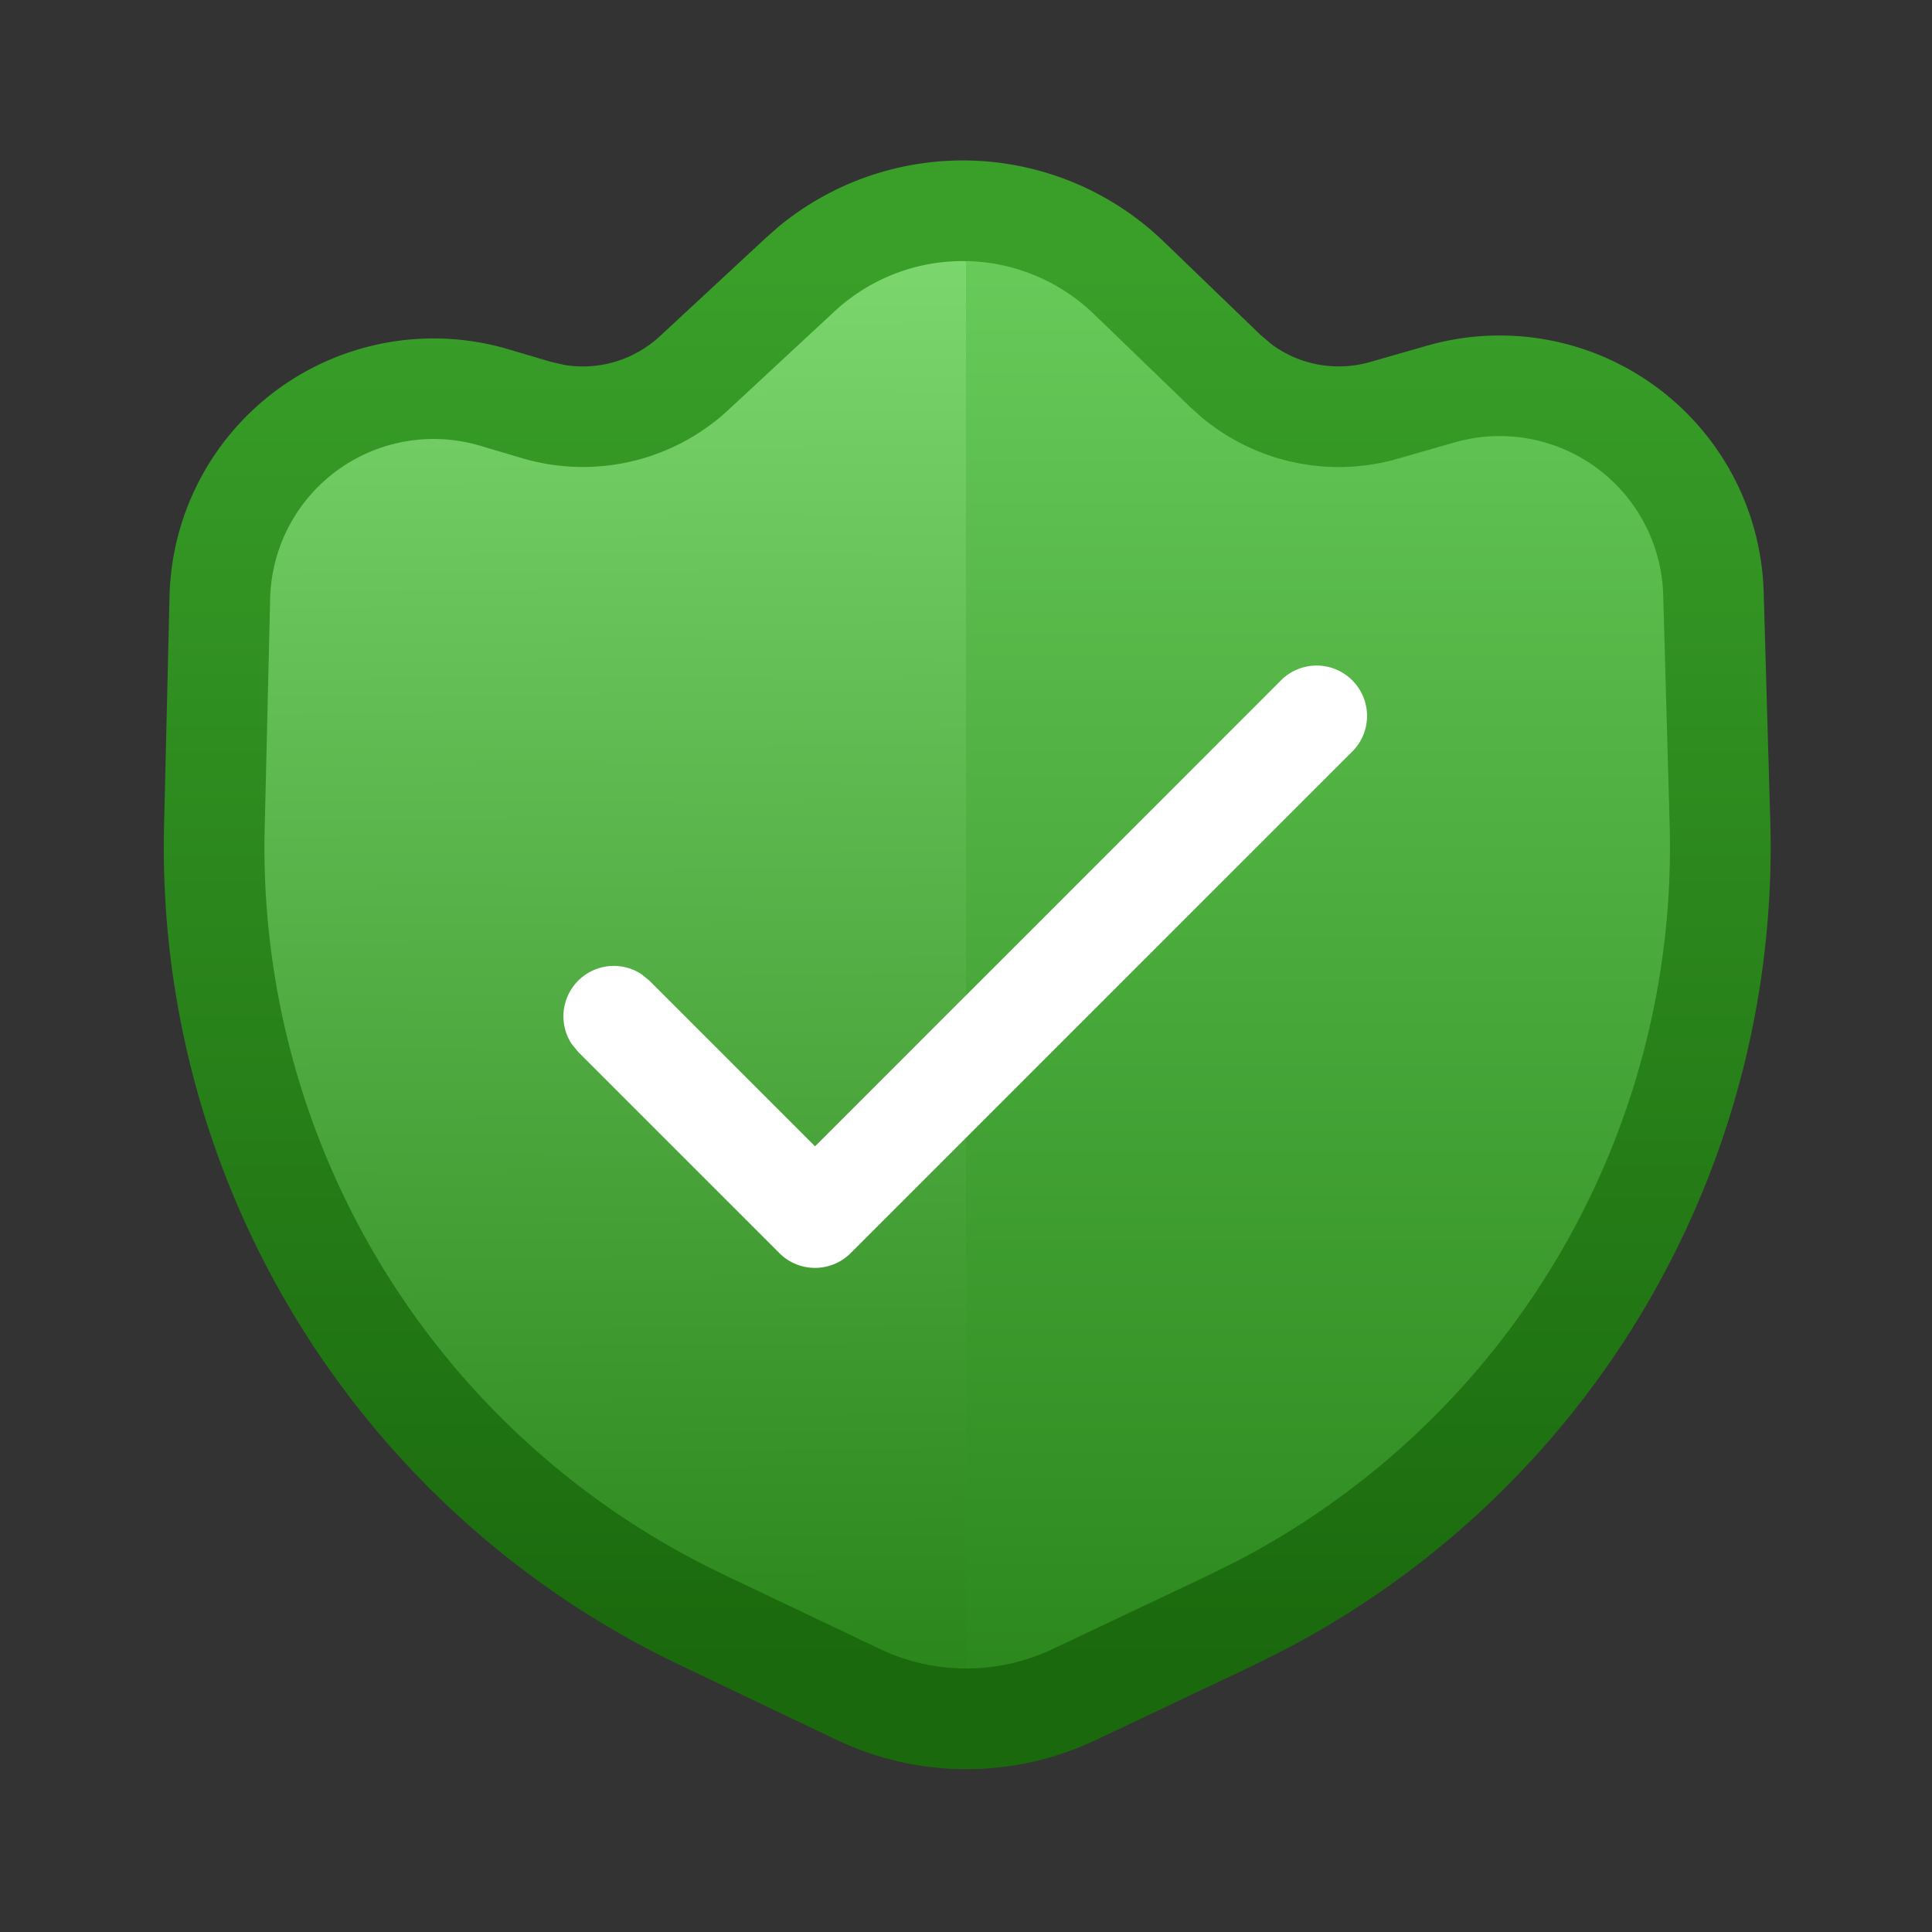 <svg fill="none" viewBox="0 0 24 24" xmlns="http://www.w3.org/2000/svg">
  <rect x="0" y="0" width="24" height="24" fill="#333333" stroke="none"/>
  <path fill="url(#Shield-Check-Color-24_svg__a)" d="M3.25 13.875v-7.5l1.875-1.25H8.25l3.75-2.5 3.75 2.5h3.125l1.875 1.25v7.5L17 19.5l-5 1.875L7 19.5l-3.75-5.625Z"/>
  <path fill="url(#Shield-Check-Color-24_svg__b)" d="M20.75 13.875 17 19.5l-3.75 1.25H12V2.625l3.75 2.5h3.125l1.875 1.25v7.5Z"/>
  <path fill="url(#Shield-Check-Color-24_svg__c)" d="M9.65 2.834A3.594 3.594 0 0 1 14.455 3l1.2 1.157.142.121c.348.257.8.34 1.223.219l.704-.202a3.281 3.281 0 0 1 4.185 3.06l.082 2.85a11.25 11.25 0 0 1-6.055 10.3l-.373.186-1.952.925a3.751 3.751 0 0 1-3.221-.004l-1.948-.93a11.25 11.25 0 0 1-6.404-10.42l.068-2.855A3.281 3.281 0 0 1 6.32 4.34l.52.154.18.041a1.41 1.41 0 0 0 1.177-.358l1.319-1.224.134-.118ZM13.587 3.9a2.343 2.343 0 0 0-3.22-.032l-1.32 1.225a2.657 2.657 0 0 1-2.563.598l-.52-.154a2.031 2.031 0 0 0-2.608 1.9l-.068 2.855a10 10 0 0 0 5.692 9.263l1.948.928a2.502 2.502 0 0 0 2.147.003l1.953-.925.332-.165a10 10 0 0 0 5.381-9.155l-.08-2.85a2.032 2.032 0 0 0-2.592-1.895l-.704.202a2.656 2.656 0 0 1-2.447-.522l-.132-.119L13.587 3.9Z"/>
  <path fill="#fff" d="M15.932 8.433a.626.626 0 0 1 .885.884l-6.25 6.25a.626.626 0 0 1-.885 0l-2.5-2.5-.08-.098a.626.626 0 0 1 .867-.867l.098.08 2.058 2.058 5.807-5.807Z"/>
  <defs>
    <linearGradient id="Shield-Check-Color-24_svg__a" x1="12.005" x2="12.11" y1="3.25" y2="21.374" gradientUnits="userSpaceOnUse">
      <stop stop-color="#7BD66D"/>
      <stop offset="1" stop-color="#288419"/>
    </linearGradient>
    <linearGradient id="Shield-Check-Color-24_svg__b" x1="16.375" x2="16.375" y1="2.625" y2="22" gradientUnits="userSpaceOnUse">
      <stop stop-color="#69CC5B"/>
      <stop offset="1" stop-color="#288419"/>
    </linearGradient>
    <linearGradient id="Shield-Check-Color-24_svg__c" x1="12" x2="12" y1="3.25" y2="20.75" gradientUnits="userSpaceOnUse">
      <stop offset=".008" stop-color="#399F29"/>
      <stop offset="1" stop-color="#1A690D"/>
    </linearGradient>
  </defs>
</svg>
